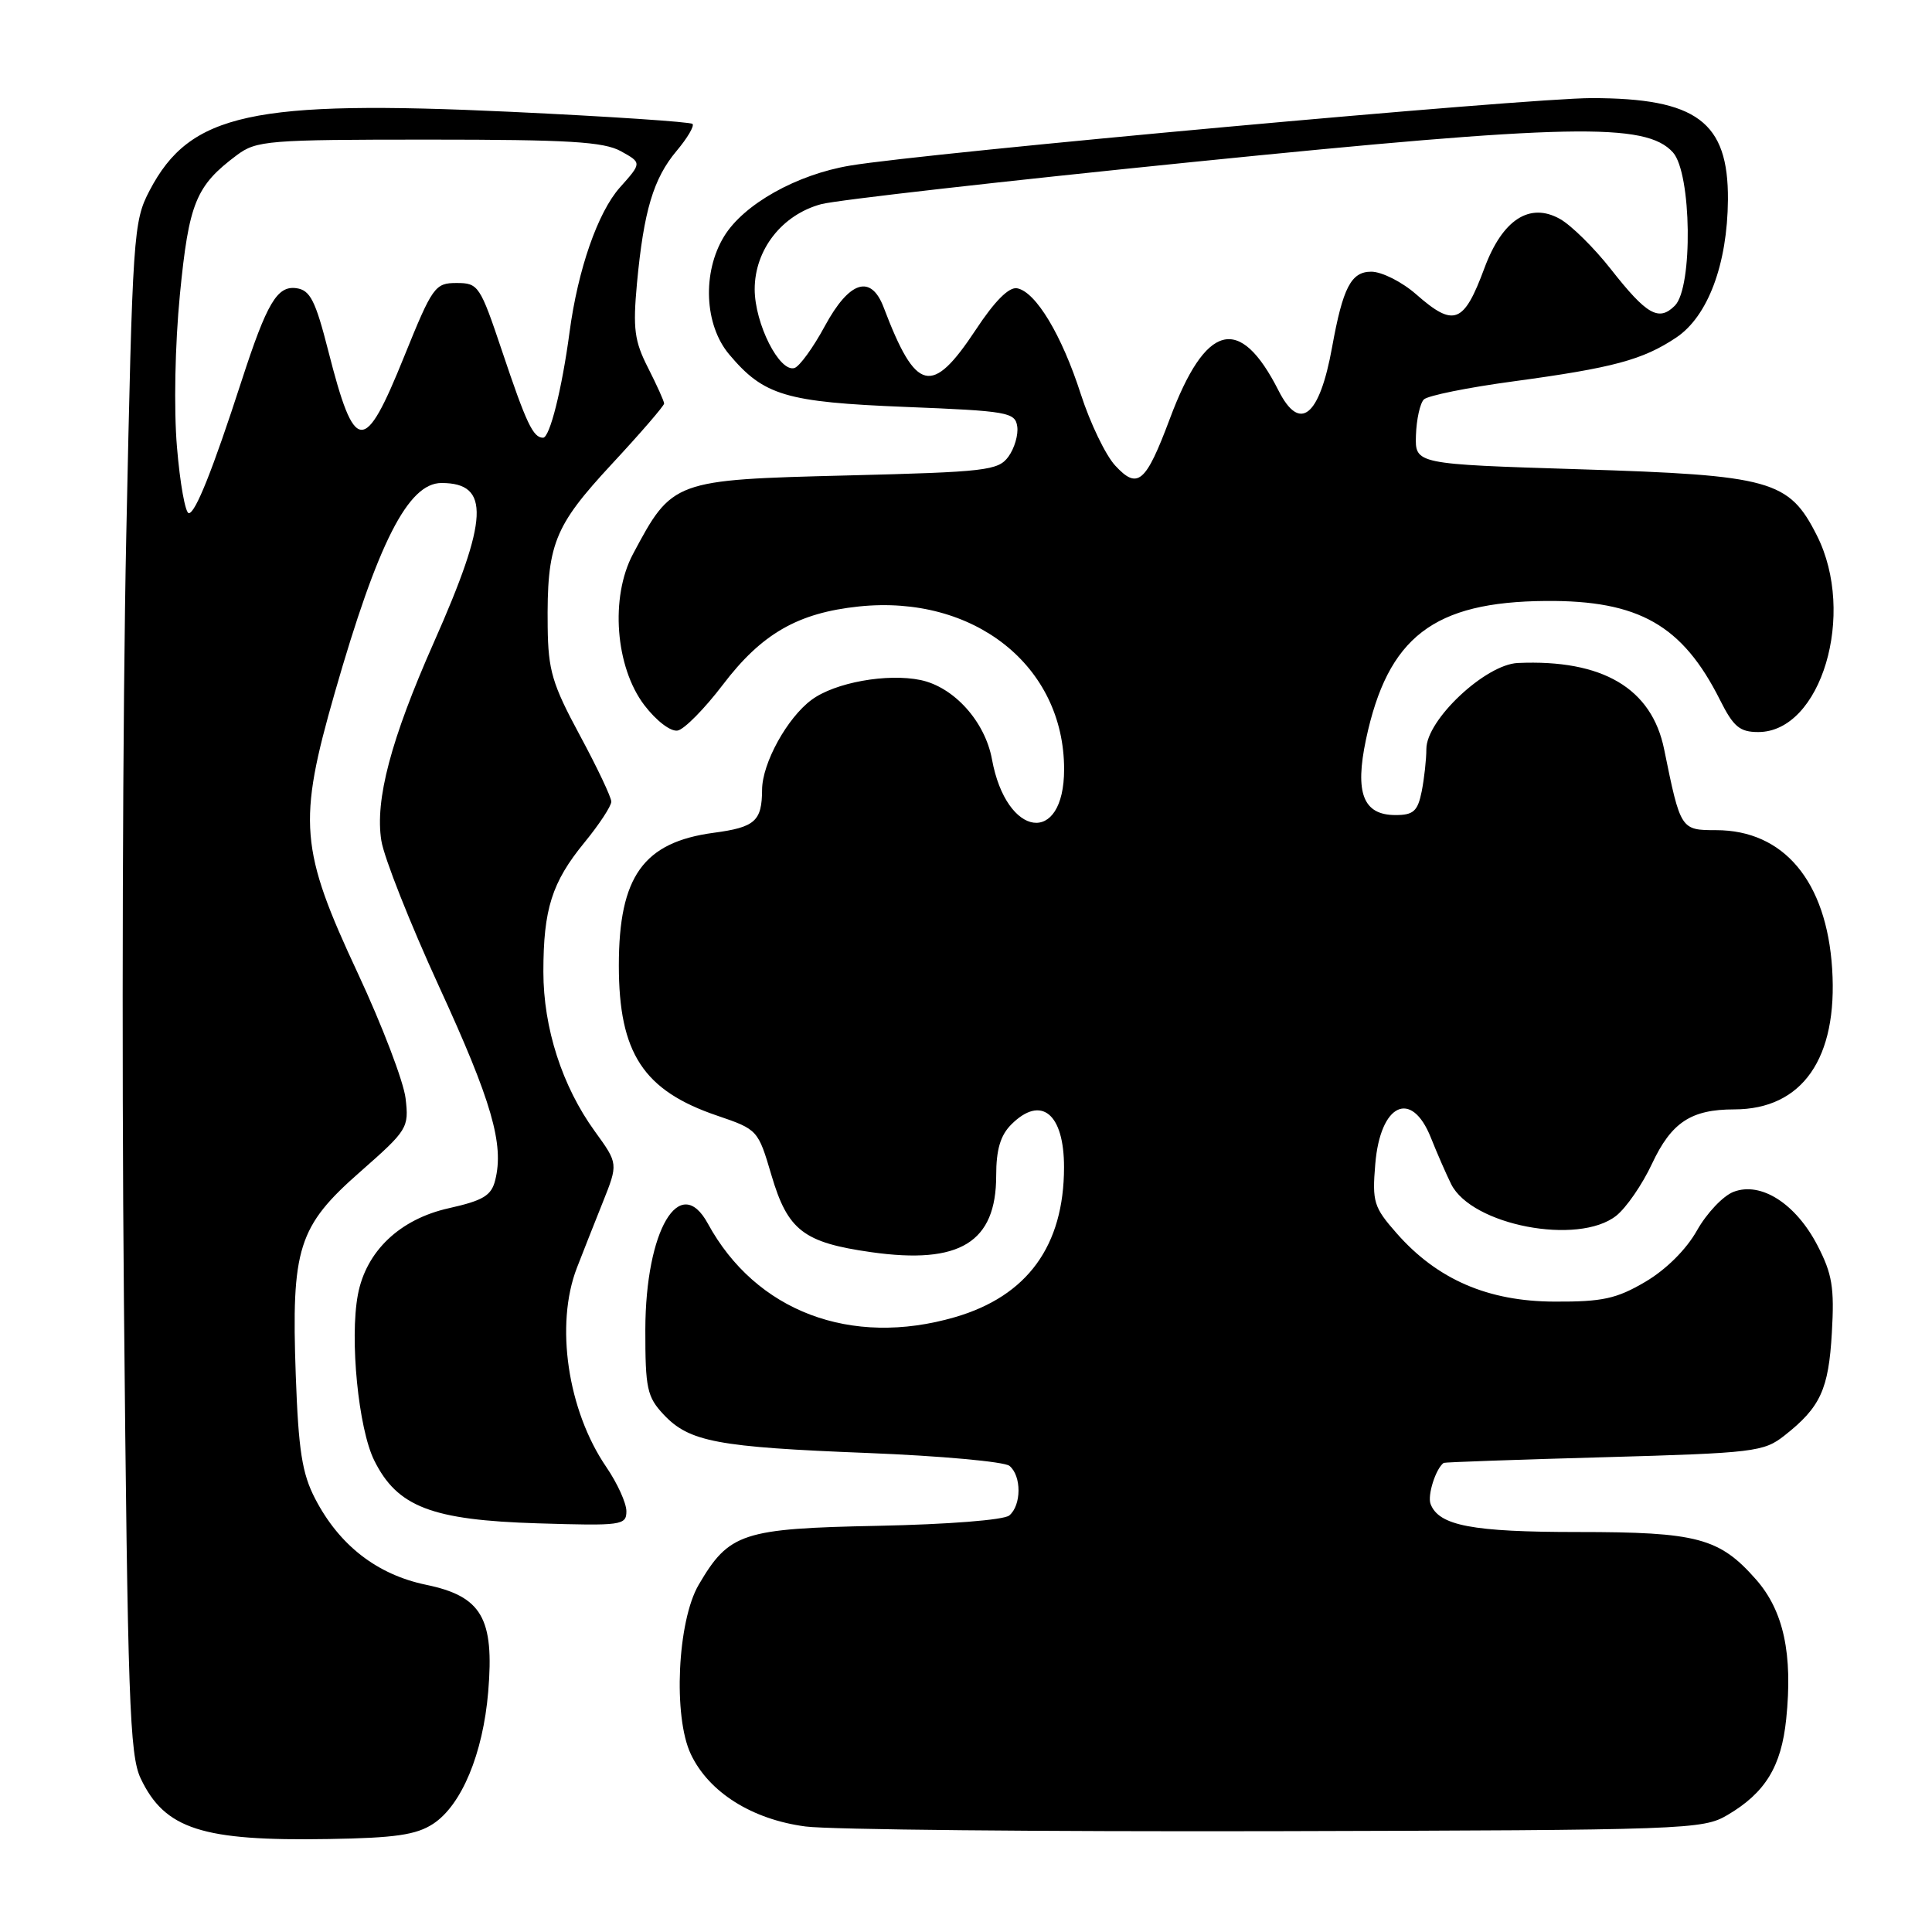 <?xml version="1.0" encoding="UTF-8" standalone="no"?>
<!DOCTYPE svg PUBLIC "-//W3C//DTD SVG 1.1//EN" "http://www.w3.org/Graphics/SVG/1.1/DTD/svg11.dtd" >
<svg xmlns="http://www.w3.org/2000/svg" xmlns:xlink="http://www.w3.org/1999/xlink" version="1.1" viewBox="0 0 256 256">
 <g >
 <path fill="currentColor"
d=" M 57.39 241.67 C 61.16 239.20 64.00 232.38 64.69 224.17 C 65.51 214.41 63.83 211.52 56.45 209.99 C 49.96 208.64 44.96 204.76 41.76 198.59 C 40.03 195.26 39.55 192.21 39.19 182.22 C 38.59 165.34 39.50 162.49 47.75 155.25 C 54.01 149.74 54.20 149.45 53.74 145.53 C 53.48 143.32 50.64 135.88 47.43 129.00 C 39.73 112.52 39.43 108.97 44.36 91.79 C 50.06 71.91 54.08 64.00 58.50 64.00 C 64.99 64.00 64.76 68.73 57.48 85.14 C 51.79 97.99 49.67 106.00 50.53 111.39 C 50.89 113.65 54.34 122.36 58.19 130.75 C 65.16 145.92 66.81 151.63 65.62 156.37 C 65.11 158.43 64.04 159.07 59.45 160.10 C 52.97 161.55 48.50 165.80 47.42 171.56 C 46.32 177.42 47.49 189.30 49.59 193.52 C 52.64 199.67 57.20 201.42 71.25 201.85 C 82.39 202.19 83.00 202.11 83.00 200.24 C 83.00 199.16 81.80 196.53 80.34 194.39 C 75.21 186.89 73.53 175.52 76.44 168.00 C 77.19 166.07 78.72 162.18 79.86 159.34 C 81.92 154.19 81.92 154.19 78.82 149.91 C 74.49 143.94 72.00 136.21 72.00 128.77 C 72.00 120.47 73.13 116.90 77.43 111.65 C 79.39 109.26 81.00 106.81 81.00 106.22 C 81.00 105.64 79.12 101.67 76.82 97.41 C 73.17 90.64 72.64 88.83 72.57 83.08 C 72.45 72.13 73.37 69.80 81.04 61.52 C 84.87 57.40 88.00 53.77 88.00 53.47 C 88.00 53.17 87.04 51.05 85.88 48.76 C 84.06 45.19 83.85 43.57 84.40 37.55 C 85.30 27.95 86.58 23.65 89.65 20.00 C 91.08 18.30 92.03 16.69 91.76 16.42 C 91.49 16.15 80.69 15.43 67.77 14.82 C 33.43 13.21 25.18 15.00 19.82 25.25 C 17.67 29.35 17.57 30.93 16.73 71.00 C 16.25 93.83 16.11 139.42 16.42 172.33 C 16.92 225.23 17.17 232.56 18.64 235.65 C 21.83 242.37 26.78 243.97 43.54 243.68 C 52.35 243.54 55.16 243.13 57.39 241.67 Z  M 228.90 240.50 C 233.91 237.55 236.03 234.08 236.68 227.80 C 237.57 219.17 236.34 213.46 232.70 209.31 C 227.84 203.78 224.93 203.00 209.08 203.00 C 195.08 203.00 190.66 202.16 189.56 199.29 C 189.12 198.15 190.23 194.63 191.29 193.84 C 191.40 193.75 200.96 193.41 212.53 193.09 C 232.46 192.53 233.71 192.38 236.46 190.21 C 241.21 186.47 242.30 184.12 242.73 176.60 C 243.08 170.61 242.78 168.80 240.82 165.02 C 237.95 159.49 233.34 156.54 229.72 157.92 C 228.33 158.44 226.15 160.75 224.86 163.04 C 223.44 165.57 220.76 168.23 218.01 169.85 C 214.20 172.09 212.34 172.50 206.00 172.47 C 197.16 172.45 190.43 169.53 185.05 163.40 C 182.03 159.97 181.81 159.26 182.23 154.25 C 182.89 146.24 187.02 144.28 189.60 150.75 C 190.42 152.81 191.63 155.58 192.29 156.91 C 195.02 162.36 209.11 165.06 214.15 161.10 C 215.48 160.05 217.62 156.95 218.90 154.20 C 221.47 148.72 224.07 147.00 229.80 147.00 C 238.83 146.99 243.53 140.23 242.77 128.37 C 242.03 116.77 236.36 110.00 227.39 110.00 C 222.71 110.00 222.68 109.95 220.51 99.30 C 218.87 91.20 212.35 87.35 201.12 87.85 C 196.82 88.04 189.00 95.39 189.00 99.24 C 189.00 100.62 188.72 103.16 188.38 104.88 C 187.85 107.49 187.29 108.00 184.91 108.00 C 180.63 108.00 179.50 105.09 181.00 97.98 C 183.89 84.40 189.94 79.74 204.85 79.63 C 217.15 79.54 222.93 82.83 227.91 92.75 C 229.69 96.30 230.52 97.00 232.98 97.00 C 241.31 97.00 245.99 81.34 240.75 70.96 C 237.05 63.62 234.72 62.97 209.27 62.18 C 187.50 61.50 187.50 61.50 187.62 57.68 C 187.69 55.58 188.16 53.44 188.67 52.93 C 189.18 52.42 194.52 51.34 200.55 50.53 C 213.75 48.74 217.68 47.69 222.12 44.72 C 226.31 41.91 228.89 35.01 228.96 26.47 C 229.03 16.14 224.82 13.00 210.87 13.00 C 202.34 13.00 122.86 20.23 112.66 21.94 C 105.56 23.12 98.54 27.06 95.94 31.33 C 93.03 36.10 93.33 43.06 96.62 46.96 C 101.21 52.42 104.11 53.28 120.00 53.92 C 133.53 54.46 134.52 54.63 134.79 56.51 C 134.95 57.61 134.42 59.41 133.62 60.51 C 132.27 62.35 130.67 62.54 112.23 63.00 C 89.22 63.58 89.08 63.63 83.87 73.42 C 80.83 79.14 81.53 88.38 85.38 93.44 C 86.98 95.53 88.88 96.98 89.80 96.80 C 90.68 96.63 93.38 93.89 95.79 90.72 C 100.93 83.96 105.72 81.21 113.81 80.36 C 129.07 78.77 141.00 88.23 141.00 101.93 C 141.00 112.11 133.35 111.05 131.44 100.61 C 130.52 95.60 126.41 91.04 121.99 90.11 C 117.55 89.19 110.64 90.43 107.54 92.73 C 104.31 95.11 101.00 101.12 100.98 104.64 C 100.96 108.81 100.05 109.62 94.56 110.35 C 85.25 111.60 82.00 116.14 82.00 127.93 C 82.00 139.55 85.25 144.51 95.03 147.83 C 100.40 149.66 100.45 149.72 102.22 155.72 C 104.38 163.04 106.47 164.65 115.45 165.92 C 127.19 167.58 132.00 164.63 132.00 155.78 C 132.00 152.33 132.56 150.44 134.00 149.00 C 137.95 145.05 141.00 147.54 140.99 154.68 C 140.98 165.08 136.13 171.74 126.54 174.53 C 112.75 178.54 100.14 173.77 93.80 162.14 C 90.08 155.31 85.54 163.00 85.51 176.17 C 85.50 183.98 85.74 185.09 87.93 187.43 C 91.33 191.05 95.02 191.75 115.00 192.53 C 124.62 192.91 133.06 193.68 133.75 194.23 C 135.37 195.54 135.36 199.46 133.73 200.81 C 133.00 201.41 125.63 201.99 116.30 202.18 C 98.36 202.54 96.61 203.11 92.58 209.99 C 89.76 214.80 89.17 227.46 91.54 232.44 C 93.93 237.49 99.65 241.09 106.75 242.02 C 109.91 242.44 137.93 242.71 169.00 242.64 C 223.57 242.50 225.62 242.43 228.90 240.50 Z  M 23.45 59.25 C 23.02 54.19 23.19 45.66 23.84 39.01 C 25.03 26.87 25.95 24.62 31.38 20.56 C 33.98 18.62 35.48 18.50 56.82 18.50 C 75.38 18.50 80.00 18.78 82.28 20.04 C 85.05 21.58 85.05 21.58 82.14 24.84 C 79.22 28.12 76.58 35.68 75.47 44.00 C 74.46 51.56 72.85 58.00 71.96 58.00 C 70.64 58.00 69.75 56.13 66.52 46.50 C 63.61 37.84 63.39 37.50 60.50 37.50 C 57.64 37.50 57.31 37.96 53.55 47.25 C 48.26 60.35 47.01 60.26 43.50 46.50 C 41.80 39.83 41.10 38.45 39.29 38.19 C 36.73 37.82 35.37 40.12 32.00 50.50 C 28.17 62.31 25.89 68.00 25.02 68.00 C 24.56 68.00 23.85 64.06 23.45 59.25 Z  M 147.77 61.69 C 146.50 60.32 144.45 56.06 143.21 52.22 C 140.69 44.39 137.25 38.67 134.78 38.20 C 133.70 37.99 131.81 39.88 129.30 43.69 C 123.46 52.52 121.38 52.02 117.09 40.73 C 115.41 36.31 112.55 37.21 109.31 43.18 C 107.77 46.04 105.95 48.54 105.28 48.76 C 103.29 49.39 100.01 42.90 100.00 38.33 C 100.00 33.08 103.62 28.45 108.82 27.05 C 110.85 26.51 132.97 24.00 158.00 21.47 C 207.95 16.42 218.08 16.21 221.67 20.19 C 224.15 22.94 224.34 38.09 221.93 40.50 C 219.80 42.63 218.21 41.73 213.45 35.67 C 211.23 32.84 208.19 29.84 206.70 29.01 C 202.68 26.76 199.08 29.11 196.70 35.51 C 193.96 42.90 192.66 43.40 187.65 39.00 C 185.77 37.35 183.09 36.00 181.70 36.00 C 179.03 36.00 177.94 38.10 176.51 46.00 C 174.84 55.23 172.23 57.33 169.41 51.75 C 164.26 41.59 159.76 42.77 155.00 55.51 C 151.82 64.00 150.75 64.92 147.77 61.69 Z "/>
</g>
</svg>